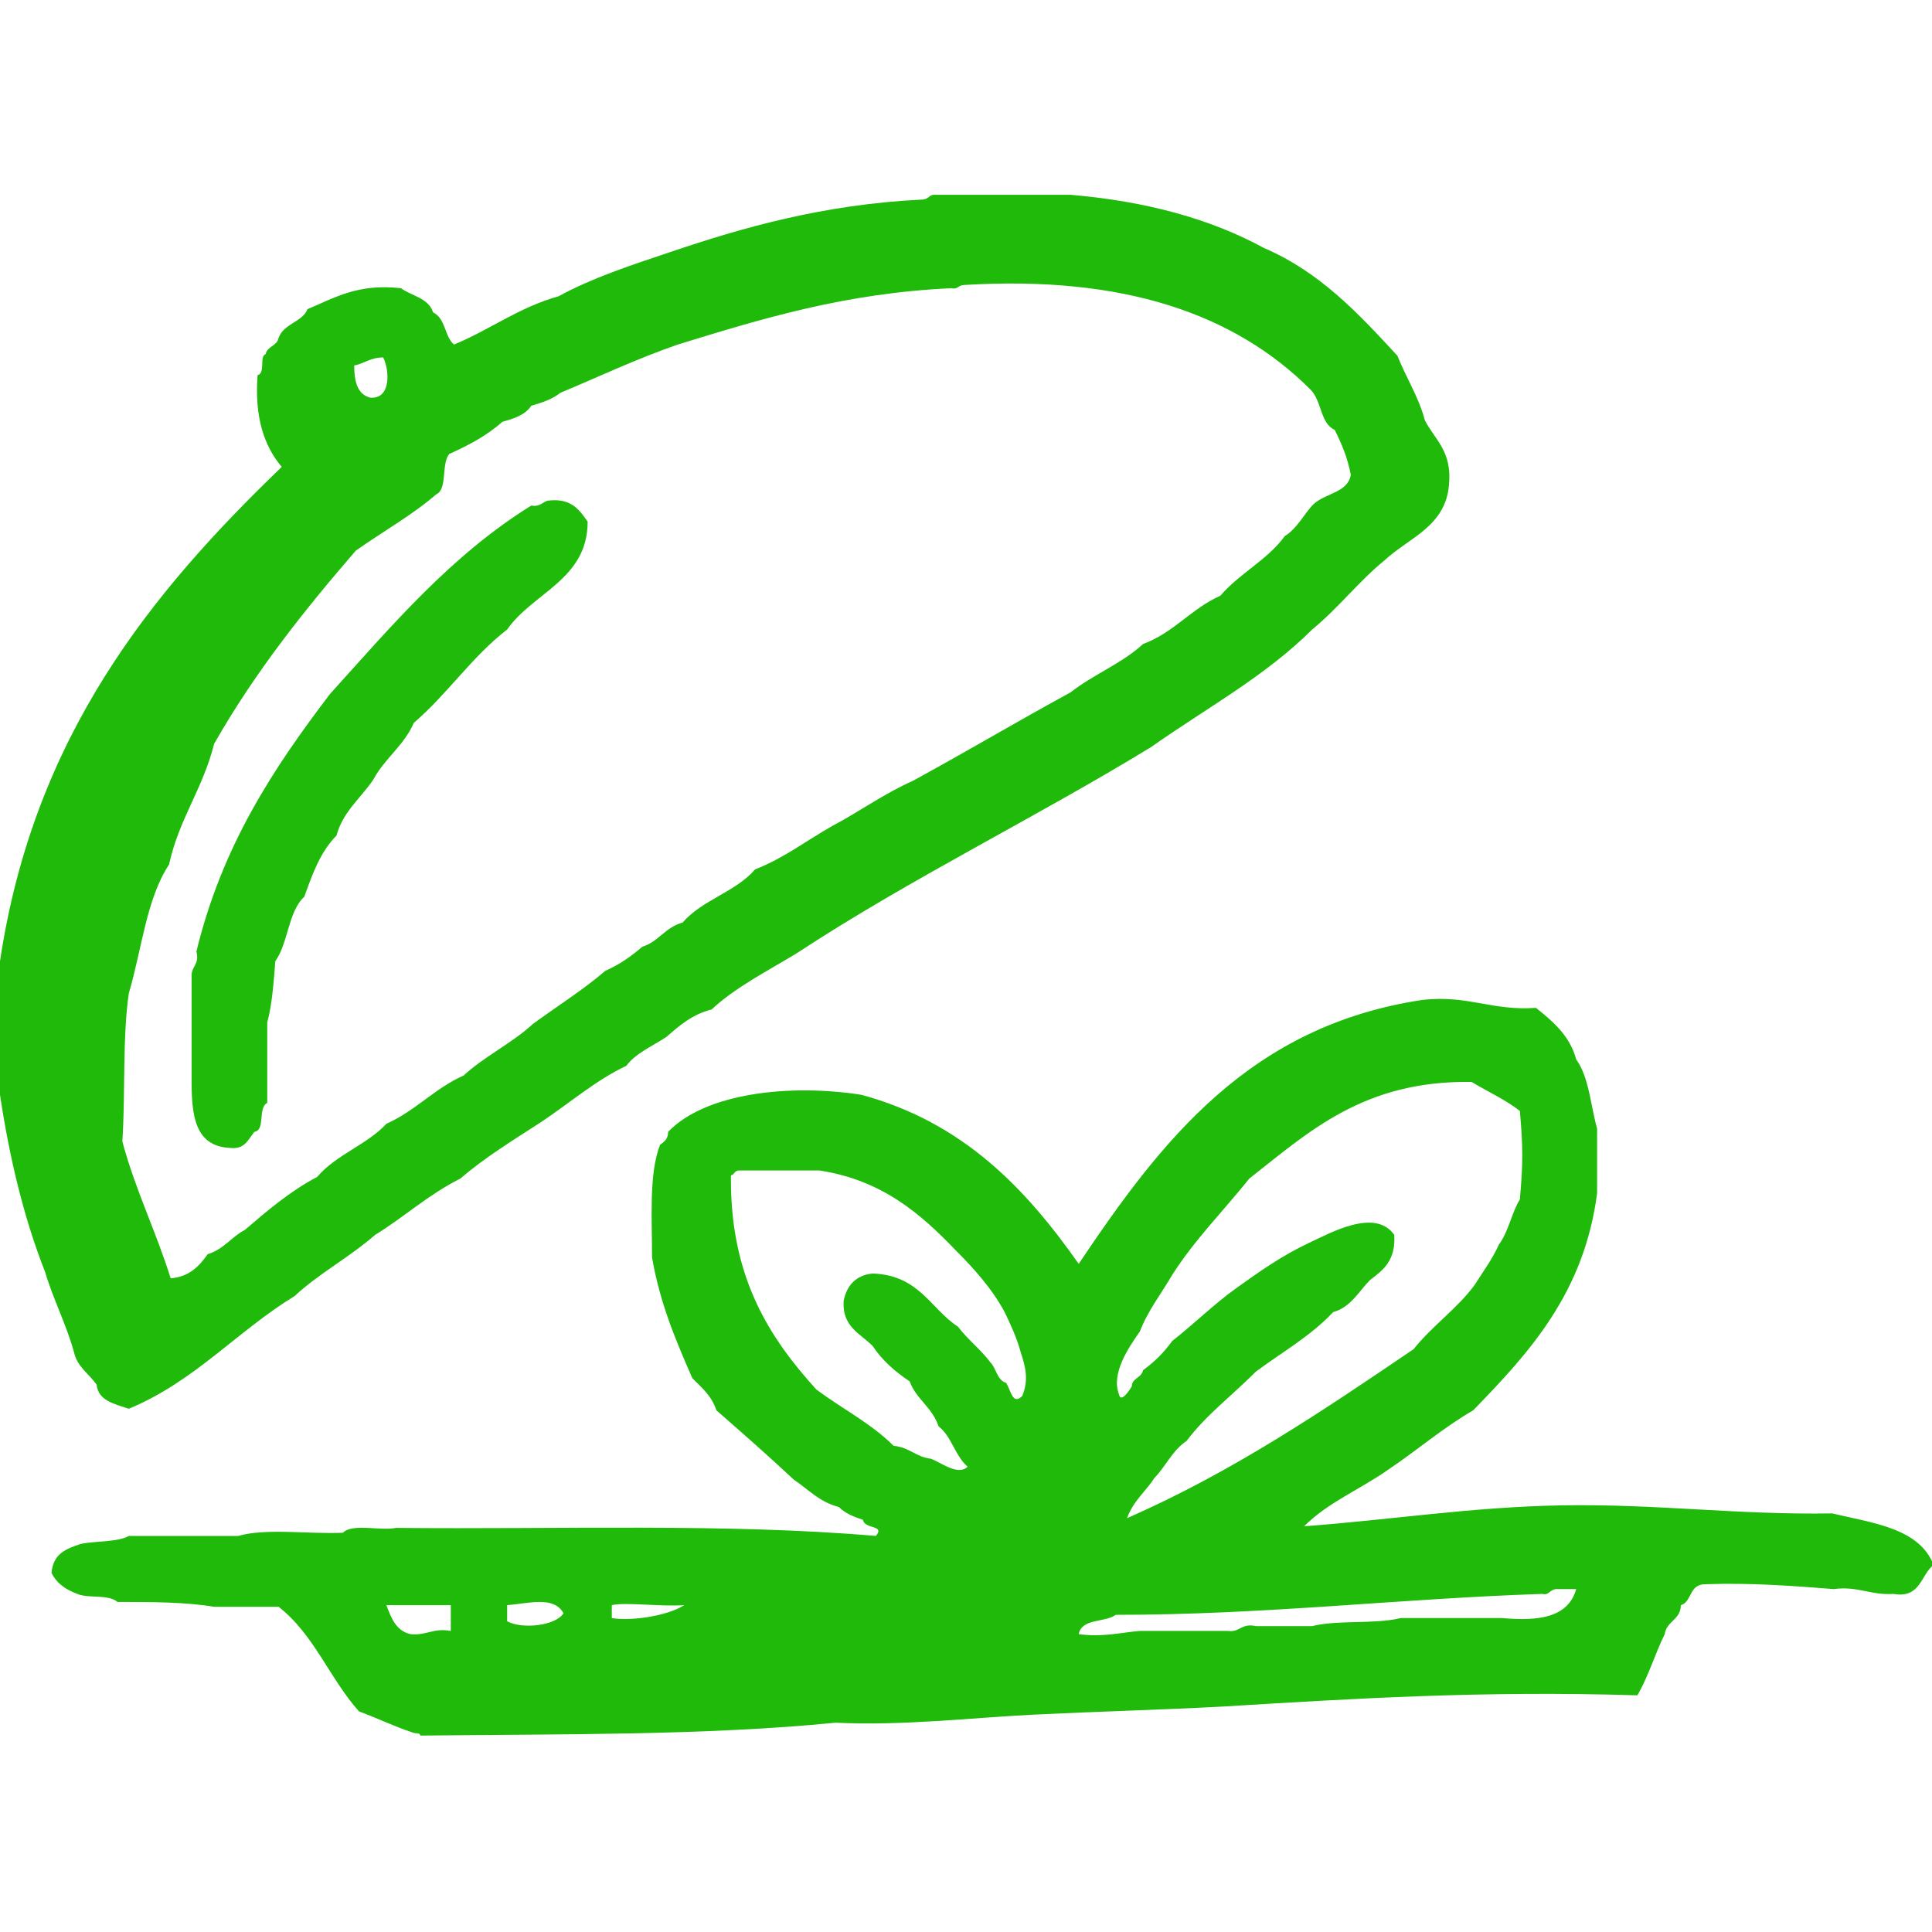<svg
   xmlns:svg="http://www.w3.org/2000/svg"
   xmlns="http://www.w3.org/2000/svg"
   id="dish"
   viewBox="0 0 120 120"
   style="enable-background:new 0 0 120 120;"
   xml:space="preserve">
   <style
     type="text/css"
     id="style3">
	.st0{fill:#1FBA0A;}
</style><g
     id="_x30_401-vegan"><g
       id="g6"><path
         class="st0"
         d="M6,86c0.1,1,1.1,1.2,2,1.5c4.1-1.7,6.7-4.8,10.3-7c1.5-1.4,3.4-2.4,5-3.8c1.8-1.1,3.3-2.5,5.3-3.5    c1.5-1.3,3.3-2.4,5-3.5c1.8-1.2,3.4-2.6,5.3-3.5c0.6-0.8,1.6-1.2,2.5-1.8c0.8-0.7,1.6-1.4,2.8-1.7c1.5-1.4,3.5-2.4,5.3-3.5    c7-4.6,14.8-8.4,22-12.8c3.4-2.4,7.1-4.4,10-7.3c1.6-1.3,2.9-3,4.5-4.3c1.5-1.4,3.8-2.1,4-4.7c0.2-2.1-0.9-2.8-1.5-4    c-0.4-1.5-1.2-2.7-1.7-4c-2.4-2.6-4.8-5.2-8.3-6.7c-3.3-1.8-7.3-2.9-12-3.3H58c-0.3,0-0.3,0.3-0.8,0.3c-6,0.3-11,1.7-15.7,3.3    c-2.4,0.8-4.8,1.6-6.8,2.7c-2.5,0.7-4.3,2.1-6.5,3c-0.6-0.5-0.5-1.6-1.3-2c-0.3-0.9-1.3-1-2-1.5c-2.7-0.3-4.1,0.6-5.8,1.3    c-0.3,0.8-1.5,0.9-1.8,1.8c-0.1,0.5-0.7,0.5-0.8,1c-0.4,0.1,0,1.2-0.5,1.3c-0.2,2.6,0.4,4.4,1.5,5.7C9.4,36.8,2.1,45.7,0,59.7V68    c0.6,4,1.5,7.7,2.8,11c0.5,1.7,1.3,3.2,1.8,5C4.8,84.9,5.5,85.3,6,86z M23.8,22.2c0.4,0.8,0.5,2.6-0.8,2.5c-0.8-0.2-1-1-1-2    C22.6,22.6,23,22.2,23.8,22.2z M8,61.7c0.8-2.7,1.1-5.9,2.5-8c0.6-2.8,2.1-4.7,2.8-7.5c2.5-4.4,5.6-8.3,8.8-12    c1.7-1.2,3.5-2.2,5-3.5c0.7-0.3,0.3-1.9,0.8-2.5c1.1-0.5,2.3-1.1,3.3-2c0.7-0.2,1.4-0.4,1.8-1c0.7-0.2,1.3-0.4,1.8-0.8    c2.4-1,4.7-2.1,7.3-3c5.2-1.6,10.4-3.2,17-3.5c0.4,0.1,0.4-0.2,0.8-0.2c9.9-0.6,16.8,1.8,21.5,6.5c0.7,0.7,0.6,2.1,1.5,2.5    c0.4,0.8,0.8,1.7,1,2.8c-0.2,1.1-1.5,1.1-2.3,1.8c-0.6,0.6-1,1.5-1.8,2c-1.1,1.5-2.8,2.3-4,3.7c-1.8,0.8-2.9,2.3-4.8,3    c-1.3,1.2-3.1,1.9-4.5,3c-3.3,1.8-6.5,3.7-9.8,5.5c-1.8,0.8-3.3,1.9-5,2.8c-1.6,0.9-3,2-4.8,2.7c-1.2,1.4-3.3,1.9-4.5,3.3    c-1.1,0.3-1.5,1.2-2.5,1.5c-0.7,0.6-1.4,1.1-2.3,1.5c-1.4,1.2-3,2.2-4.5,3.3c-1.3,1.2-3,2-4.3,3.2c-1.8,0.8-3,2.2-4.8,3    c-1.2,1.3-3.1,1.9-4.3,3.3c-1.7,0.9-3.1,2.1-4.5,3.3c-0.8,0.4-1.3,1.2-2.3,1.5c-0.5,0.7-1.1,1.4-2.3,1.5c-0.9-2.9-2.2-5.5-3-8.5    C7.8,67.7,7.6,64.5,8,61.7z M14.3,71.3c0.9,0.1,1.1-0.5,1.5-1c0.7-0.1,0.2-1.5,0.8-1.8v-5c0.3-1.1,0.4-2.5,0.5-3.8    c0.8-1.1,0.8-3.1,1.8-4c0.5-1.4,1-2.8,2-3.8c0.4-1.5,1.5-2.3,2.3-3.5c0.7-1.3,1.9-2.1,2.5-3.5c2.1-1.8,3.6-4.1,5.8-5.8    c1.6-2.3,5-3.1,5-6.7c-0.5-0.7-1-1.5-2.5-1.3c-0.3,0.1-0.5,0.4-1,0.3c-5,3.1-8.7,7.5-12.5,11.7c-3.5,4.6-6.7,9.4-8.3,16    c0.2,0.8-0.3,0.9-0.3,1.5v6.5C11.9,69.3,12.1,71.2,14.3,71.3z M113.8,94c-5.9,0.1-10.9-0.6-16.8-0.5c-5.6,0.1-10.6,0.9-16,1.3    c1.5-1.5,3.5-2.3,5.2-3.5c1.8-1.2,3.4-2.6,5.3-3.7c3.5-3.6,6.9-7.3,7.7-13.5v-4c-0.4-1.4-0.5-3.2-1.3-4.3    c-0.4-1.5-1.5-2.4-2.5-3.2c-2.7,0.2-4.2-0.8-7-0.5C77.6,63.7,72.1,70.9,67,78.5c-3.3-4.7-7.2-8.8-13.5-10.5    c-4.5-0.7-9.7-0.1-12,2.3c0,0.4-0.2,0.6-0.5,0.8c-0.7,1.8-0.5,4.5-0.5,7c0.5,2.9,1.5,5.2,2.5,7.5c0.6,0.6,1.2,1.1,1.5,2    c1.6,1.4,3.2,2.8,4.8,4.3c0.9,0.6,1.6,1.4,2.8,1.7c0.4,0.4,0.9,0.6,1.5,0.8c0.1,0.6,1.4,0.3,0.8,1c-9.3-0.8-19.7-0.4-29.8-0.5    c-1,0.2-2.7-0.3-3.3,0.3c-2.1,0.1-4.8-0.3-6.5,0.2H8c-0.7,0.4-2.1,0.3-3,0.5c-0.9,0.3-1.7,0.6-1.8,1.8C3.5,98.3,4,98.7,4.8,99    c0.7,0.3,1.9,0,2.5,0.5c2.1,0,4.2,0,6,0.3h4c2.2,1.7,3.2,4.5,5,6.5c1.1,0.4,2.1,0.9,3.3,1.3c0.2,0.1,0.5,0,0.5,0.2    c8.8-0.1,17.7,0,25.8-0.8c4.2,0.2,8.3-0.3,12.3-0.5c4.1-0.2,7.9-0.3,11.7-0.5c8.2-0.5,16.2-1,25.8-0.7c0.7-1.2,1.1-2.6,1.7-3.8    c0.1-0.8,1-0.9,1-1.8c0.7-0.2,0.5-1.3,1.5-1.3c2.9-0.1,5.4,0.1,8,0.3c1.5-0.2,2.3,0.4,3.7,0.3c1.7,0.3,1.7-1.2,2.5-1.8    C119.2,94.9,116.3,94.6,113.8,94z M28,101.3c-1.1-0.2-1.5,0.3-2.5,0.2c-0.9-0.2-1.2-1-1.5-1.8h4V101.3z M31.5,100.7v-1    c1.3-0.1,2.9-0.6,3.5,0.5C34.5,101,32.4,101.2,31.5,100.7z M38,100.5v-0.8c0.8-0.2,3,0.1,4.5,0C41.4,100.4,39.1,100.7,38,100.5z     M63.5,86.7c-0.6,0.6-0.7-0.3-1-0.8c-0.6-0.2-0.6-0.9-1-1.3c-0.6-0.8-1.4-1.4-2-2.2c-1.7-1.1-2.4-3.2-5.3-3.3    c-1,0.1-1.6,0.7-1.8,1.7c-0.1,1.6,1,2,1.8,2.8c0.6,0.9,1.4,1.6,2.3,2.2c0.4,1.1,1.4,1.6,1.8,2.8c0.8,0.6,1,1.8,1.8,2.5    c-0.6,0.6-1.7-0.3-2.3-0.5c-0.9-0.1-1.3-0.7-2.3-0.8c-1.4-1.4-3.2-2.3-4.8-3.5c-2.9-3.2-5.3-6.9-5.3-13V73c0.2,0,0.2-0.3,0.5-0.3    h5c3.9,0.6,6.3,2.7,8.5,5c1,1,2.2,2.3,3,3.8c0.3,0.6,0.8,1.7,1,2.5C63.7,84.9,63.9,85.7,63.5,86.7z M70.8,82.7    c0.5-1.3,1.3-2.3,2-3.5c1.4-2.2,3.2-4,4.8-6c3.7-2.9,7.1-6.1,13.8-6c1,0.6,2.1,1.1,3,1.8c0.2,2.2,0.2,3.3,0,5.5    c-0.5,0.8-0.7,2-1.3,2.8c-0.4,0.9-1,1.7-1.5,2.5c-1.1,1.5-2.6,2.5-3.8,4c-5.6,3.8-11.2,7.6-17.8,10.5c0.4-1.1,1.2-1.7,1.7-2.5    c0.7-0.7,1.1-1.7,2-2.3c1.2-1.6,2.8-2.8,4.3-4.3c1.6-1.2,3.4-2.2,4.8-3.7c1.1-0.3,1.6-1.3,2.3-2c0.8-0.6,1.6-1.2,1.5-2.8    c-1.2-1.7-4-0.1-5.3,0.5C79.6,78,78.2,79,76.8,80c-1.4,1-2.6,2.2-4,3.3c-0.5,0.7-1.1,1.3-1.8,1.8c-0.1,0.5-0.7,0.5-0.7,1    c-0.1,0.2-0.7,1.1-0.8,0.5C69,85.3,70.1,83.7,70.8,82.7z M93.3,100.5H87c-1.6,0.4-3.9,0.1-5.5,0.5H78c-0.9-0.2-1,0.4-1.7,0.3h-5.5    c-1.2,0.1-2.3,0.4-3.8,0.2c0.2-1,1.6-0.7,2.3-1.2c9.3,0,17.5-1,26.5-1.3c0.4,0.1,0.4-0.2,0.8-0.3h1.3    C97.4,100.5,95.5,100.7,93.3,100.5z"
         id="path8" /></g></g></svg>